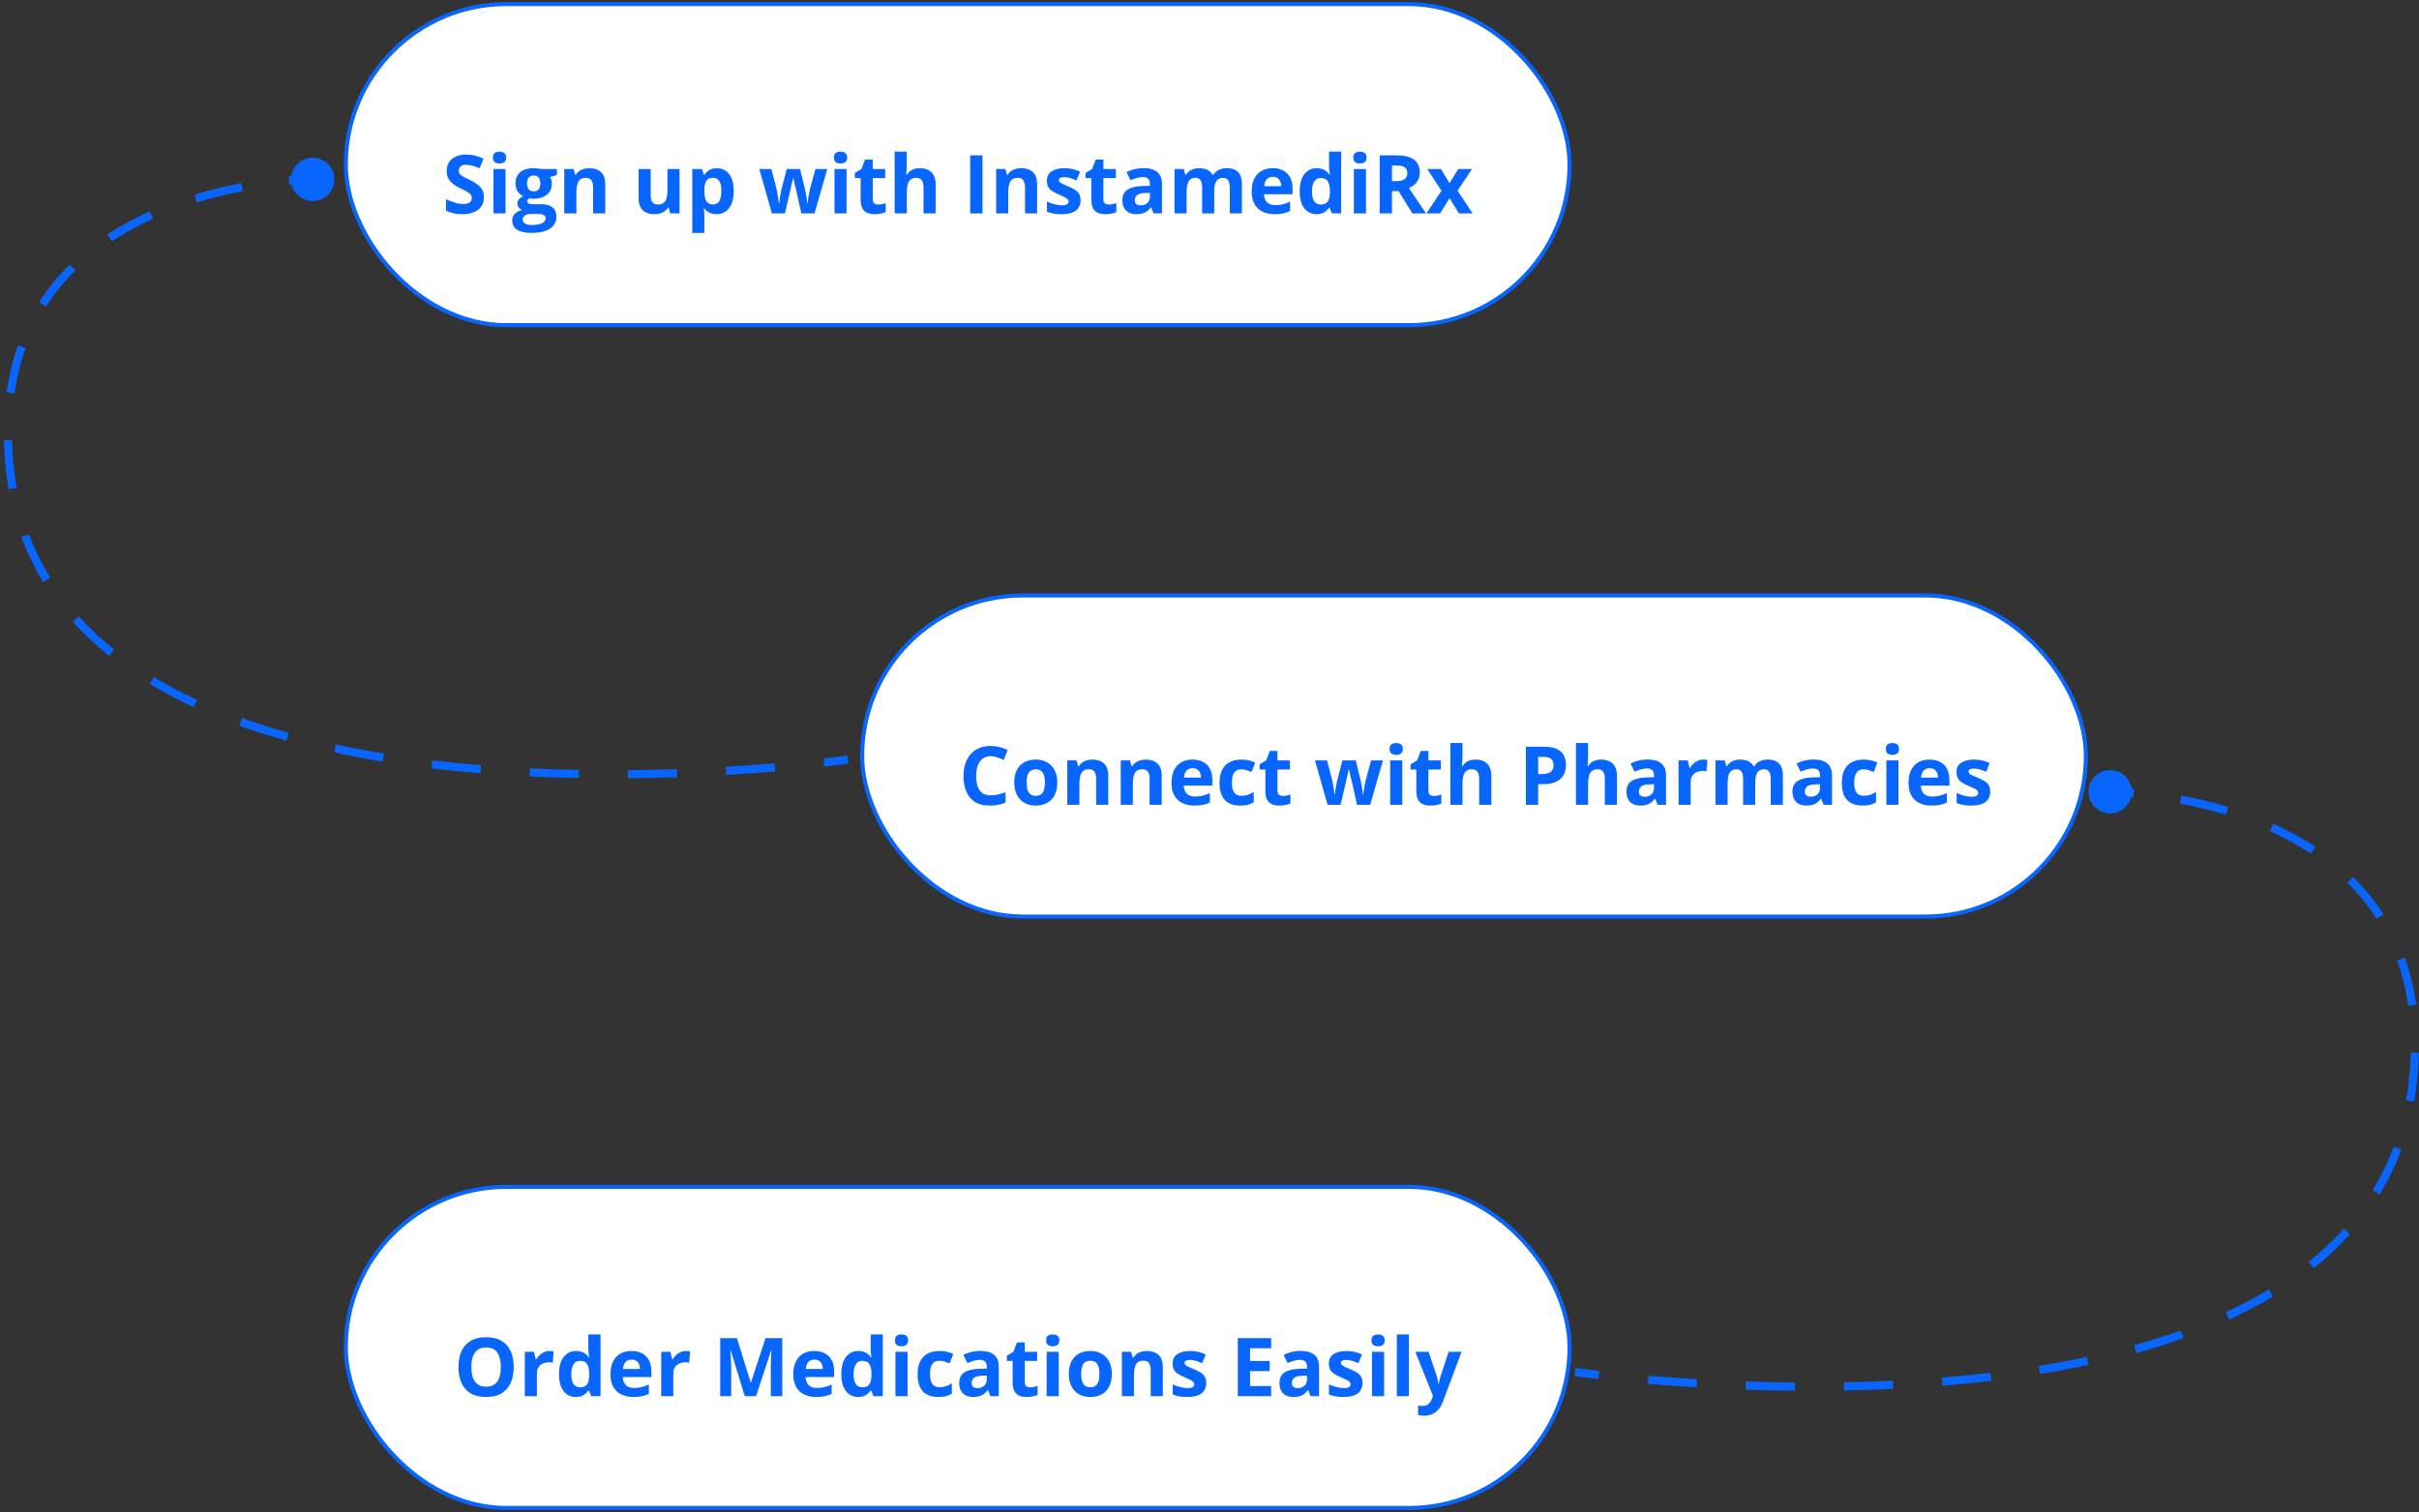 <svg width="595" height="372" viewBox="0 0 595 372" fill="none" xmlns="http://www.w3.org/2000/svg">
<rect x="0" y="0" width="595" height="372" fill="#333333" stroke="none"/>
<rect x="85.059" y="1" width="301" height="79" rx="39.5" fill="white"/>
<rect x="85.059" y="1" width="301" height="79" rx="39.5" stroke="#0866FF"/>
<path d="M119.016 48.535C119.016 49.382 118.811 50.117 118.4 50.742C117.99 51.367 117.391 51.849 116.604 52.188C115.822 52.526 114.872 52.695 113.752 52.695C113.257 52.695 112.772 52.663 112.297 52.598C111.828 52.533 111.376 52.438 110.939 52.315C110.51 52.184 110.1 52.025 109.709 51.836V49.023C110.386 49.323 111.089 49.593 111.818 49.834C112.548 50.075 113.27 50.195 113.986 50.195C114.481 50.195 114.878 50.13 115.178 50C115.484 49.87 115.705 49.691 115.842 49.463C115.979 49.235 116.047 48.975 116.047 48.682C116.047 48.324 115.926 48.018 115.686 47.764C115.445 47.51 115.113 47.272 114.689 47.051C114.273 46.829 113.801 46.592 113.273 46.338C112.941 46.182 112.58 45.993 112.189 45.772C111.799 45.544 111.428 45.267 111.076 44.941C110.725 44.616 110.435 44.222 110.207 43.76C109.986 43.291 109.875 42.731 109.875 42.08C109.875 41.227 110.07 40.498 110.461 39.893C110.852 39.287 111.408 38.825 112.131 38.506C112.86 38.18 113.719 38.018 114.709 38.018C115.451 38.018 116.158 38.105 116.828 38.281C117.505 38.45 118.212 38.698 118.947 39.023L117.971 41.377C117.313 41.11 116.724 40.905 116.203 40.762C115.682 40.612 115.152 40.537 114.611 40.537C114.234 40.537 113.911 40.599 113.645 40.723C113.378 40.84 113.176 41.009 113.039 41.23C112.902 41.445 112.834 41.696 112.834 41.982C112.834 42.321 112.932 42.607 113.127 42.842C113.329 43.07 113.628 43.291 114.025 43.506C114.429 43.721 114.93 43.971 115.529 44.258C116.258 44.603 116.88 44.964 117.395 45.342C117.915 45.713 118.316 46.152 118.596 46.66C118.876 47.161 119.016 47.786 119.016 48.535ZM124.348 41.582V52.5H121.369V41.582H124.348ZM122.863 37.305C123.306 37.305 123.687 37.409 124.006 37.617C124.325 37.819 124.484 38.2 124.484 38.76C124.484 39.313 124.325 39.697 124.006 39.912C123.687 40.12 123.306 40.225 122.863 40.225C122.414 40.225 122.03 40.12 121.711 39.912C121.398 39.697 121.242 39.313 121.242 38.76C121.242 38.2 121.398 37.819 121.711 37.617C122.03 37.409 122.414 37.305 122.863 37.305ZM130.676 57.305C129.152 57.305 127.987 57.038 127.18 56.504C126.379 55.977 125.979 55.234 125.979 54.277C125.979 53.62 126.184 53.07 126.594 52.627C127.004 52.184 127.606 51.868 128.4 51.68C128.094 51.55 127.827 51.338 127.6 51.045C127.372 50.745 127.258 50.43 127.258 50.098C127.258 49.681 127.378 49.336 127.619 49.062C127.86 48.783 128.208 48.509 128.664 48.242C128.091 47.995 127.635 47.598 127.297 47.051C126.965 46.504 126.799 45.859 126.799 45.117C126.799 44.323 126.971 43.649 127.316 43.096C127.668 42.536 128.176 42.109 128.84 41.816C129.51 41.523 130.324 41.377 131.281 41.377C131.483 41.377 131.717 41.39 131.984 41.416C132.251 41.442 132.495 41.471 132.717 41.504C132.945 41.536 133.098 41.562 133.176 41.582H136.984V43.096L135.275 43.535C135.432 43.776 135.549 44.033 135.627 44.307C135.705 44.58 135.744 44.87 135.744 45.176C135.744 46.348 135.334 47.262 134.514 47.92C133.7 48.571 132.567 48.897 131.115 48.897C130.77 48.877 130.445 48.851 130.139 48.818C129.989 48.935 129.875 49.059 129.797 49.19C129.719 49.32 129.68 49.456 129.68 49.6C129.68 49.743 129.738 49.863 129.855 49.961C129.979 50.052 130.161 50.124 130.402 50.176C130.65 50.221 130.956 50.244 131.32 50.244H133.176C134.374 50.244 135.285 50.501 135.91 51.016C136.542 51.53 136.857 52.285 136.857 53.281C136.857 54.557 136.324 55.547 135.256 56.25C134.195 56.953 132.668 57.305 130.676 57.305ZM130.803 55.361C131.512 55.361 132.121 55.293 132.629 55.156C133.143 55.026 133.537 54.837 133.811 54.59C134.084 54.349 134.221 54.059 134.221 53.721C134.221 53.447 134.139 53.229 133.977 53.066C133.82 52.91 133.579 52.8 133.254 52.734C132.935 52.669 132.525 52.637 132.023 52.637H130.48C130.116 52.637 129.787 52.695 129.494 52.812C129.208 52.93 128.98 53.092 128.811 53.301C128.641 53.516 128.557 53.763 128.557 54.043C128.557 54.453 128.752 54.775 129.143 55.01C129.54 55.244 130.093 55.361 130.803 55.361ZM131.281 47.08C131.841 47.08 132.251 46.908 132.512 46.562C132.772 46.217 132.902 45.749 132.902 45.156C132.902 44.499 132.766 44.007 132.492 43.682C132.225 43.35 131.822 43.184 131.281 43.184C130.734 43.184 130.324 43.35 130.051 43.682C129.777 44.007 129.641 44.499 129.641 45.156C129.641 45.749 129.774 46.217 130.041 46.562C130.314 46.908 130.728 47.08 131.281 47.08ZM144.992 41.377C146.158 41.377 147.095 41.696 147.805 42.334C148.514 42.965 148.869 43.981 148.869 45.381V52.5H145.891V46.123C145.891 45.342 145.747 44.753 145.461 44.355C145.181 43.958 144.738 43.76 144.133 43.76C143.221 43.76 142.6 44.069 142.268 44.688C141.936 45.306 141.77 46.198 141.77 47.363V52.5H138.791V41.582H141.066L141.467 42.978H141.633C141.867 42.601 142.157 42.295 142.502 42.06C142.854 41.826 143.241 41.654 143.664 41.543C144.094 41.432 144.536 41.377 144.992 41.377ZM167.15 41.582V52.5H164.865L164.465 51.103H164.309C164.074 51.475 163.781 51.777 163.43 52.012C163.078 52.246 162.691 52.419 162.268 52.529C161.844 52.64 161.405 52.695 160.949 52.695C160.168 52.695 159.488 52.559 158.908 52.285C158.329 52.005 157.876 51.572 157.551 50.986C157.232 50.4 157.072 49.639 157.072 48.701V41.582H160.051V47.959C160.051 48.74 160.191 49.329 160.471 49.727C160.751 50.124 161.197 50.322 161.809 50.322C162.414 50.322 162.889 50.185 163.234 49.912C163.579 49.632 163.82 49.225 163.957 48.691C164.1 48.151 164.172 47.493 164.172 46.719V41.582H167.15ZM176.35 41.377C177.58 41.377 178.573 41.855 179.328 42.812C180.09 43.77 180.471 45.172 180.471 47.022C180.471 48.258 180.292 49.3 179.934 50.147C179.576 50.986 179.081 51.621 178.449 52.051C177.818 52.48 177.092 52.695 176.271 52.695C175.744 52.695 175.292 52.63 174.914 52.5C174.536 52.363 174.214 52.191 173.947 51.982C173.68 51.768 173.449 51.54 173.254 51.299H173.098C173.15 51.559 173.189 51.826 173.215 52.1C173.241 52.373 173.254 52.64 173.254 52.9V57.305H170.275V41.582H172.697L173.117 42.998H173.254C173.449 42.705 173.687 42.435 173.967 42.188C174.247 41.94 174.582 41.745 174.973 41.602C175.37 41.452 175.829 41.377 176.35 41.377ZM175.393 43.76C174.872 43.76 174.458 43.867 174.152 44.082C173.846 44.297 173.622 44.619 173.479 45.049C173.342 45.478 173.267 46.022 173.254 46.68V47.002C173.254 47.705 173.319 48.301 173.449 48.789C173.586 49.277 173.811 49.648 174.123 49.902C174.442 50.156 174.878 50.283 175.432 50.283C175.887 50.283 176.262 50.156 176.555 49.902C176.848 49.648 177.066 49.277 177.209 48.789C177.359 48.294 177.434 47.692 177.434 46.982C177.434 45.915 177.268 45.111 176.936 44.57C176.604 44.03 176.089 43.76 175.393 43.76ZM197.102 52.5L196.262 48.682C196.216 48.454 196.141 48.118 196.037 47.676C195.933 47.227 195.819 46.748 195.695 46.24C195.578 45.726 195.467 45.251 195.363 44.815C195.266 44.378 195.194 44.059 195.148 43.857H195.061C195.015 44.059 194.943 44.378 194.846 44.815C194.748 45.251 194.637 45.726 194.514 46.24C194.396 46.755 194.286 47.24 194.182 47.695C194.077 48.145 193.999 48.486 193.947 48.721L193.068 52.5H189.865L186.76 41.582H189.729L190.988 46.416C191.073 46.755 191.154 47.158 191.232 47.627C191.311 48.089 191.379 48.538 191.438 48.975C191.503 49.404 191.551 49.746 191.584 50H191.662C191.675 49.811 191.701 49.56 191.74 49.248C191.786 48.935 191.835 48.613 191.887 48.281C191.945 47.943 191.997 47.64 192.043 47.373C192.095 47.1 192.134 46.914 192.16 46.816L193.508 41.582H196.789L198.068 46.816C198.114 47.005 198.173 47.305 198.244 47.715C198.322 48.125 198.391 48.548 198.449 48.984C198.508 49.414 198.54 49.753 198.547 50H198.625C198.651 49.779 198.697 49.45 198.762 49.014C198.827 48.578 198.902 48.122 198.986 47.647C199.077 47.165 199.169 46.755 199.26 46.416L200.568 41.582H203.488L200.344 52.5H197.102ZM208.234 41.582V52.5H205.256V41.582H208.234ZM206.75 37.305C207.193 37.305 207.574 37.409 207.893 37.617C208.212 37.819 208.371 38.2 208.371 38.76C208.371 39.313 208.212 39.697 207.893 39.912C207.574 40.12 207.193 40.225 206.75 40.225C206.301 40.225 205.917 40.12 205.598 39.912C205.285 39.697 205.129 39.313 205.129 38.76C205.129 38.2 205.285 37.819 205.598 37.617C205.917 37.409 206.301 37.305 206.75 37.305ZM215.969 50.322C216.294 50.322 216.61 50.29 216.916 50.225C217.229 50.16 217.538 50.078 217.844 49.98V52.197C217.525 52.34 217.128 52.458 216.652 52.549C216.184 52.647 215.669 52.695 215.109 52.695C214.458 52.695 213.872 52.591 213.352 52.383C212.837 52.168 212.43 51.8 212.131 51.279C211.838 50.752 211.691 50.02 211.691 49.082V43.818H210.266V42.559L211.906 41.562L212.766 39.258H214.67V41.582H217.727V43.818H214.67V49.082C214.67 49.499 214.787 49.811 215.021 50.02C215.262 50.221 215.578 50.322 215.969 50.322ZM223.039 37.305V40.4C223.039 40.941 223.02 41.455 222.98 41.943C222.948 42.432 222.922 42.777 222.902 42.978H223.059C223.293 42.601 223.57 42.295 223.889 42.06C224.214 41.826 224.572 41.654 224.963 41.543C225.354 41.432 225.773 41.377 226.223 41.377C227.01 41.377 227.697 41.517 228.283 41.797C228.869 42.07 229.325 42.503 229.65 43.096C229.976 43.682 230.139 44.443 230.139 45.381V52.5H227.16V46.123C227.16 45.342 227.017 44.753 226.73 44.355C226.444 43.958 226.001 43.76 225.402 43.76C224.803 43.76 224.331 43.9 223.986 44.18C223.641 44.453 223.397 44.86 223.254 45.4C223.111 45.934 223.039 46.589 223.039 47.363V52.5H220.061V37.305H223.039ZM238.635 52.5V38.223H241.662V52.5H238.635ZM251.223 41.377C252.388 41.377 253.326 41.696 254.035 42.334C254.745 42.965 255.1 43.981 255.1 45.381V52.5H252.121V46.123C252.121 45.342 251.978 44.753 251.691 44.355C251.411 43.958 250.969 43.76 250.363 43.76C249.452 43.76 248.83 44.069 248.498 44.688C248.166 45.306 248 46.198 248 47.363V52.5H245.021V41.582H247.297L247.697 42.978H247.863C248.098 42.601 248.387 42.295 248.732 42.06C249.084 41.826 249.471 41.654 249.895 41.543C250.324 41.432 250.767 41.377 251.223 41.377ZM265.783 49.258C265.783 50 265.607 50.628 265.256 51.143C264.911 51.65 264.393 52.038 263.703 52.305C263.013 52.565 262.154 52.695 261.125 52.695C260.363 52.695 259.709 52.647 259.162 52.549C258.622 52.451 258.075 52.288 257.521 52.06V49.6C258.114 49.867 258.749 50.088 259.426 50.264C260.109 50.433 260.708 50.518 261.223 50.518C261.802 50.518 262.215 50.433 262.463 50.264C262.717 50.088 262.844 49.86 262.844 49.58C262.844 49.398 262.792 49.235 262.688 49.092C262.59 48.942 262.375 48.776 262.043 48.594C261.711 48.405 261.19 48.161 260.48 47.861C259.797 47.575 259.234 47.285 258.791 46.992C258.355 46.699 258.029 46.354 257.814 45.957C257.606 45.553 257.502 45.042 257.502 44.424C257.502 43.415 257.893 42.656 258.674 42.148C259.462 41.634 260.513 41.377 261.828 41.377C262.505 41.377 263.15 41.445 263.762 41.582C264.38 41.719 265.015 41.937 265.666 42.236L264.768 44.385C264.227 44.15 263.716 43.958 263.234 43.809C262.759 43.659 262.274 43.584 261.779 43.584C261.343 43.584 261.014 43.643 260.793 43.76C260.572 43.877 260.461 44.056 260.461 44.297C260.461 44.473 260.516 44.629 260.627 44.766C260.744 44.902 260.965 45.055 261.291 45.225C261.623 45.387 262.108 45.599 262.746 45.859C263.365 46.113 263.902 46.38 264.357 46.66C264.813 46.934 265.165 47.275 265.412 47.685C265.66 48.089 265.783 48.613 265.783 49.258ZM272.707 50.322C273.033 50.322 273.348 50.29 273.654 50.225C273.967 50.16 274.276 50.078 274.582 49.98V52.197C274.263 52.34 273.866 52.458 273.391 52.549C272.922 52.647 272.408 52.695 271.848 52.695C271.197 52.695 270.611 52.591 270.09 52.383C269.576 52.168 269.169 51.8 268.869 51.279C268.576 50.752 268.43 50.02 268.43 49.082V43.818H267.004V42.559L268.645 41.562L269.504 39.258H271.408V41.582H274.465V43.818H271.408V49.082C271.408 49.499 271.525 49.811 271.76 50.02C272.001 50.221 272.316 50.322 272.707 50.322ZM281.271 41.357C282.736 41.357 283.859 41.676 284.641 42.315C285.422 42.953 285.812 43.922 285.812 45.225V52.5H283.732L283.156 51.016H283.078C282.766 51.406 282.447 51.725 282.121 51.973C281.796 52.22 281.421 52.402 280.998 52.52C280.575 52.637 280.061 52.695 279.455 52.695C278.811 52.695 278.231 52.572 277.717 52.324C277.209 52.077 276.809 51.699 276.516 51.191C276.223 50.677 276.076 50.026 276.076 49.238C276.076 48.079 276.483 47.227 277.297 46.68C278.111 46.126 279.331 45.82 280.959 45.762L282.854 45.703V45.225C282.854 44.652 282.704 44.232 282.404 43.965C282.105 43.698 281.688 43.565 281.154 43.565C280.627 43.565 280.109 43.639 279.602 43.789C279.094 43.939 278.586 44.128 278.078 44.355L277.092 42.344C277.671 42.038 278.319 41.797 279.035 41.621C279.758 41.445 280.503 41.357 281.271 41.357ZM282.854 47.441L281.701 47.48C280.738 47.507 280.067 47.679 279.689 47.998C279.318 48.317 279.133 48.737 279.133 49.258C279.133 49.714 279.266 50.039 279.533 50.234C279.8 50.423 280.148 50.518 280.578 50.518C281.216 50.518 281.753 50.329 282.189 49.951C282.632 49.574 282.854 49.036 282.854 48.34V47.441ZM301.711 41.377C302.948 41.377 303.882 41.696 304.514 42.334C305.152 42.965 305.471 43.981 305.471 45.381V52.5H302.482V46.123C302.482 45.342 302.349 44.753 302.082 44.355C301.815 43.958 301.402 43.76 300.842 43.76C300.054 43.76 299.494 44.043 299.162 44.609C298.83 45.169 298.664 45.973 298.664 47.022V52.5H295.686V46.123C295.686 45.602 295.627 45.166 295.51 44.815C295.393 44.463 295.214 44.199 294.973 44.023C294.732 43.848 294.423 43.76 294.045 43.76C293.492 43.76 293.055 43.9 292.736 44.18C292.424 44.453 292.199 44.86 292.062 45.4C291.932 45.934 291.867 46.589 291.867 47.363V52.5H288.889V41.582H291.164L291.564 42.978H291.73C291.952 42.601 292.229 42.295 292.561 42.06C292.899 41.826 293.27 41.654 293.674 41.543C294.077 41.432 294.488 41.377 294.904 41.377C295.705 41.377 296.382 41.507 296.936 41.768C297.495 42.028 297.925 42.432 298.225 42.978H298.488C298.814 42.419 299.273 42.012 299.865 41.758C300.464 41.504 301.079 41.377 301.711 41.377ZM313.039 41.377C314.048 41.377 314.917 41.572 315.646 41.963C316.376 42.347 316.939 42.907 317.336 43.643C317.733 44.378 317.932 45.277 317.932 46.338V47.783H310.891C310.923 48.623 311.174 49.284 311.643 49.766C312.118 50.241 312.775 50.478 313.615 50.478C314.312 50.478 314.95 50.407 315.529 50.264C316.109 50.12 316.704 49.906 317.316 49.619V51.924C316.776 52.191 316.21 52.386 315.617 52.51C315.031 52.633 314.318 52.695 313.479 52.695C312.385 52.695 311.415 52.493 310.568 52.09C309.729 51.686 309.068 51.071 308.586 50.244C308.111 49.417 307.873 48.376 307.873 47.119C307.873 45.843 308.088 44.782 308.518 43.935C308.954 43.083 309.559 42.445 310.334 42.022C311.109 41.592 312.01 41.377 313.039 41.377ZM313.059 43.496C312.479 43.496 311.997 43.682 311.613 44.053C311.236 44.424 311.018 45.007 310.959 45.801H315.139C315.132 45.358 315.051 44.964 314.895 44.619C314.745 44.274 314.517 44.001 314.211 43.799C313.911 43.597 313.527 43.496 313.059 43.496ZM323.811 52.695C322.593 52.695 321.6 52.22 320.832 51.27C320.07 50.312 319.689 48.91 319.689 47.06C319.689 45.192 320.077 43.779 320.852 42.822C321.626 41.859 322.639 41.377 323.889 41.377C324.41 41.377 324.868 41.449 325.266 41.592C325.663 41.735 326.005 41.927 326.291 42.168C326.584 42.409 326.831 42.679 327.033 42.978H327.131C327.092 42.77 327.043 42.464 326.984 42.06C326.932 41.65 326.906 41.23 326.906 40.801V37.305H329.895V52.5H327.609L327.033 51.084H326.906C326.717 51.383 326.48 51.657 326.193 51.904C325.913 52.145 325.578 52.337 325.188 52.48C324.797 52.624 324.338 52.695 323.811 52.695ZM324.855 50.322C325.669 50.322 326.242 50.081 326.574 49.6C326.913 49.111 327.092 48.379 327.111 47.402V47.08C327.111 46.019 326.949 45.208 326.623 44.648C326.298 44.082 325.692 43.799 324.807 43.799C324.149 43.799 323.635 44.082 323.264 44.648C322.893 45.215 322.707 46.032 322.707 47.1C322.707 48.167 322.893 48.971 323.264 49.512C323.641 50.052 324.172 50.322 324.855 50.322ZM335.988 41.582V52.5H333.01V41.582H335.988ZM334.504 37.305C334.947 37.305 335.327 37.409 335.646 37.617C335.965 37.819 336.125 38.2 336.125 38.76C336.125 39.313 335.965 39.697 335.646 39.912C335.327 40.12 334.947 40.225 334.504 40.225C334.055 40.225 333.671 40.12 333.352 39.912C333.039 39.697 332.883 39.313 332.883 38.76C332.883 38.2 333.039 37.819 333.352 37.617C333.671 37.409 334.055 37.305 334.504 37.305ZM343.518 38.223C344.813 38.223 345.881 38.379 346.721 38.691C347.567 39.004 348.195 39.476 348.605 40.107C349.016 40.739 349.221 41.536 349.221 42.5C349.221 43.151 349.097 43.721 348.85 44.209C348.602 44.697 348.277 45.111 347.873 45.449C347.469 45.788 347.033 46.065 346.564 46.279L350.764 52.5H347.404L343.996 47.022H342.385V52.5H339.357V38.223H343.518ZM343.303 40.703H342.385V44.56H343.361C344.364 44.56 345.08 44.395 345.51 44.062C345.946 43.724 346.164 43.229 346.164 42.578C346.164 41.901 345.93 41.419 345.461 41.133C344.999 40.846 344.279 40.703 343.303 40.703ZM354.562 46.924L351.047 41.582H354.426L356.545 45.059L358.684 41.582H362.062L358.508 46.924L362.229 52.5H358.84L356.545 48.76L354.24 52.5H350.861L354.562 46.924Z" fill="#0866FF"/>
<rect x="85.059" y="292" width="301" height="79" rx="39.5" fill="white"/>
<rect x="85.059" y="292" width="301" height="79" rx="39.5" stroke="#0866FF"/>
<path d="M126.359 336.342C126.359 337.442 126.223 338.445 125.949 339.35C125.676 340.248 125.259 341.023 124.699 341.674C124.146 342.325 123.443 342.826 122.59 343.178C121.737 343.523 120.728 343.695 119.562 343.695C118.397 343.695 117.388 343.523 116.535 343.178C115.682 342.826 114.976 342.325 114.416 341.674C113.863 341.023 113.449 340.245 113.176 339.34C112.902 338.435 112.766 337.429 112.766 336.322C112.766 334.844 113.007 333.559 113.488 332.465C113.977 331.365 114.725 330.512 115.734 329.906C116.743 329.301 118.026 328.998 119.582 328.998C121.132 328.998 122.404 329.301 123.4 329.906C124.403 330.512 125.145 331.365 125.627 332.465C126.115 333.565 126.359 334.857 126.359 336.342ZM115.939 336.342C115.939 337.338 116.063 338.197 116.311 338.92C116.564 339.636 116.958 340.189 117.492 340.58C118.026 340.964 118.716 341.156 119.562 341.156C120.422 341.156 121.118 340.964 121.652 340.58C122.186 340.189 122.574 339.636 122.814 338.92C123.062 338.197 123.186 337.338 123.186 336.342C123.186 334.844 122.906 333.666 122.346 332.807C121.786 331.947 120.865 331.518 119.582 331.518C118.729 331.518 118.033 331.713 117.492 332.104C116.958 332.488 116.564 333.041 116.311 333.764C116.063 334.48 115.939 335.339 115.939 336.342ZM135.178 332.377C135.327 332.377 135.5 332.387 135.695 332.406C135.897 332.419 136.06 332.439 136.184 332.465L135.959 335.258C135.861 335.225 135.721 335.202 135.539 335.189C135.363 335.17 135.21 335.16 135.08 335.16C134.696 335.16 134.322 335.209 133.957 335.307C133.599 335.404 133.277 335.564 132.99 335.785C132.704 336 132.476 336.286 132.307 336.645C132.144 336.996 132.062 337.429 132.062 337.943V343.5H129.084V332.582H131.34L131.779 334.418H131.926C132.141 334.047 132.408 333.708 132.727 333.402C133.052 333.09 133.42 332.842 133.83 332.66C134.247 332.471 134.696 332.377 135.178 332.377ZM141.623 343.695C140.406 343.695 139.413 343.22 138.645 342.27C137.883 341.312 137.502 339.91 137.502 338.061C137.502 336.192 137.889 334.779 138.664 333.822C139.439 332.859 140.451 332.377 141.701 332.377C142.222 332.377 142.681 332.449 143.078 332.592C143.475 332.735 143.817 332.927 144.104 333.168C144.396 333.409 144.644 333.679 144.846 333.979H144.943C144.904 333.77 144.855 333.464 144.797 333.061C144.745 332.65 144.719 332.23 144.719 331.801V328.305H147.707V343.5H145.422L144.846 342.084H144.719C144.53 342.383 144.292 342.657 144.006 342.904C143.726 343.145 143.391 343.337 143 343.48C142.609 343.624 142.15 343.695 141.623 343.695ZM142.668 341.322C143.482 341.322 144.055 341.081 144.387 340.6C144.725 340.111 144.904 339.379 144.924 338.402V338.08C144.924 337.019 144.761 336.208 144.436 335.648C144.11 335.082 143.505 334.799 142.619 334.799C141.962 334.799 141.447 335.082 141.076 335.648C140.705 336.215 140.52 337.032 140.52 338.1C140.52 339.167 140.705 339.971 141.076 340.512C141.454 341.052 141.984 341.322 142.668 341.322ZM155.324 332.377C156.333 332.377 157.202 332.572 157.932 332.963C158.661 333.347 159.224 333.907 159.621 334.643C160.018 335.378 160.217 336.277 160.217 337.338V338.783H153.176C153.208 339.623 153.459 340.284 153.928 340.766C154.403 341.241 155.061 341.479 155.9 341.479C156.597 341.479 157.235 341.407 157.814 341.264C158.394 341.12 158.99 340.906 159.602 340.619V342.924C159.061 343.191 158.495 343.386 157.902 343.51C157.316 343.633 156.604 343.695 155.764 343.695C154.67 343.695 153.7 343.493 152.854 343.09C152.014 342.686 151.353 342.071 150.871 341.244C150.396 340.417 150.158 339.376 150.158 338.119C150.158 336.843 150.373 335.782 150.803 334.936C151.239 334.083 151.844 333.445 152.619 333.021C153.394 332.592 154.296 332.377 155.324 332.377ZM155.344 334.496C154.764 334.496 154.283 334.682 153.898 335.053C153.521 335.424 153.303 336.007 153.244 336.801H157.424C157.417 336.358 157.336 335.964 157.18 335.619C157.03 335.274 156.802 335.001 156.496 334.799C156.197 334.597 155.812 334.496 155.344 334.496ZM168.732 332.377C168.882 332.377 169.055 332.387 169.25 332.406C169.452 332.419 169.615 332.439 169.738 332.465L169.514 335.258C169.416 335.225 169.276 335.202 169.094 335.189C168.918 335.17 168.765 335.16 168.635 335.16C168.251 335.16 167.876 335.209 167.512 335.307C167.154 335.404 166.831 335.564 166.545 335.785C166.258 336 166.031 336.286 165.861 336.645C165.699 336.996 165.617 337.429 165.617 337.943V343.5H162.639V332.582H164.895L165.334 334.418H165.48C165.695 334.047 165.962 333.708 166.281 333.402C166.607 333.09 166.975 332.842 167.385 332.66C167.801 332.471 168.251 332.377 168.732 332.377ZM183.195 343.5L179.758 332.299H179.67C179.683 332.566 179.702 332.969 179.729 333.51C179.761 334.044 179.79 334.613 179.816 335.219C179.842 335.824 179.855 336.371 179.855 336.859V343.5H177.15V329.223H181.271L184.65 340.141H184.709L188.293 329.223H192.414V343.5H189.592V336.742C189.592 336.293 189.598 335.775 189.611 335.189C189.631 334.604 189.654 334.047 189.68 333.52C189.706 332.986 189.725 332.585 189.738 332.318H189.65L185.969 343.5H183.195ZM200.285 332.377C201.294 332.377 202.163 332.572 202.893 332.963C203.622 333.347 204.185 333.907 204.582 334.643C204.979 335.378 205.178 336.277 205.178 337.338V338.783H198.137C198.169 339.623 198.42 340.284 198.889 340.766C199.364 341.241 200.021 341.479 200.861 341.479C201.558 341.479 202.196 341.407 202.775 341.264C203.355 341.12 203.951 340.906 204.562 340.619V342.924C204.022 343.191 203.456 343.386 202.863 343.51C202.277 343.633 201.564 343.695 200.725 343.695C199.631 343.695 198.661 343.493 197.814 343.09C196.975 342.686 196.314 342.071 195.832 341.244C195.357 340.417 195.119 339.376 195.119 338.119C195.119 336.843 195.334 335.782 195.764 334.936C196.2 334.083 196.805 333.445 197.58 333.021C198.355 332.592 199.257 332.377 200.285 332.377ZM200.305 334.496C199.725 334.496 199.243 334.682 198.859 335.053C198.482 335.424 198.264 336.007 198.205 336.801H202.385C202.378 336.358 202.297 335.964 202.141 335.619C201.991 335.274 201.763 335.001 201.457 334.799C201.158 334.597 200.773 334.496 200.305 334.496ZM211.057 343.695C209.839 343.695 208.846 343.22 208.078 342.27C207.316 341.312 206.936 339.91 206.936 338.061C206.936 336.192 207.323 334.779 208.098 333.822C208.872 332.859 209.885 332.377 211.135 332.377C211.656 332.377 212.115 332.449 212.512 332.592C212.909 332.735 213.251 332.927 213.537 333.168C213.83 333.409 214.077 333.679 214.279 333.979H214.377C214.338 333.77 214.289 333.464 214.23 333.061C214.178 332.65 214.152 332.23 214.152 331.801V328.305H217.141V343.5H214.855L214.279 342.084H214.152C213.964 342.383 213.726 342.657 213.439 342.904C213.16 343.145 212.824 343.337 212.434 343.48C212.043 343.624 211.584 343.695 211.057 343.695ZM212.102 341.322C212.915 341.322 213.488 341.081 213.82 340.6C214.159 340.111 214.338 339.379 214.357 338.402V338.08C214.357 337.019 214.195 336.208 213.869 335.648C213.544 335.082 212.938 334.799 212.053 334.799C211.395 334.799 210.881 335.082 210.51 335.648C210.139 336.215 209.953 337.032 209.953 338.1C209.953 339.167 210.139 339.971 210.51 340.512C210.887 341.052 211.418 341.322 212.102 341.322ZM223.234 332.582V343.5H220.256V332.582H223.234ZM221.75 328.305C222.193 328.305 222.574 328.409 222.893 328.617C223.212 328.819 223.371 329.2 223.371 329.76C223.371 330.313 223.212 330.697 222.893 330.912C222.574 331.12 222.193 331.225 221.75 331.225C221.301 331.225 220.917 331.12 220.598 330.912C220.285 330.697 220.129 330.313 220.129 329.76C220.129 329.2 220.285 328.819 220.598 328.617C220.917 328.409 221.301 328.305 221.75 328.305ZM230.803 343.695C229.722 343.695 228.801 343.5 228.039 343.109C227.277 342.712 226.698 342.1 226.301 341.273C225.904 340.447 225.705 339.389 225.705 338.1C225.705 336.765 225.93 335.678 226.379 334.838C226.835 333.992 227.463 333.37 228.264 332.973C229.071 332.576 230.005 332.377 231.066 332.377C231.822 332.377 232.473 332.452 233.02 332.602C233.573 332.745 234.055 332.917 234.465 333.119L233.586 335.424C233.117 335.235 232.681 335.082 232.277 334.965C231.874 334.841 231.47 334.779 231.066 334.779C230.546 334.779 230.113 334.903 229.768 335.15C229.423 335.391 229.165 335.756 228.996 336.244C228.827 336.732 228.742 337.344 228.742 338.08C228.742 338.803 228.833 339.402 229.016 339.877C229.198 340.352 229.462 340.707 229.807 340.941C230.152 341.169 230.572 341.283 231.066 341.283C231.685 341.283 232.235 341.202 232.717 341.039C233.199 340.87 233.667 340.635 234.123 340.336V342.885C233.667 343.171 233.189 343.376 232.688 343.5C232.193 343.63 231.564 343.695 230.803 343.695ZM241.135 332.357C242.6 332.357 243.723 332.676 244.504 333.314C245.285 333.952 245.676 334.923 245.676 336.225V343.5H243.596L243.02 342.016H242.941C242.629 342.406 242.31 342.725 241.984 342.973C241.659 343.22 241.285 343.402 240.861 343.52C240.438 343.637 239.924 343.695 239.318 343.695C238.674 343.695 238.094 343.572 237.58 343.324C237.072 343.077 236.672 342.699 236.379 342.191C236.086 341.677 235.939 341.026 235.939 340.238C235.939 339.079 236.346 338.227 237.16 337.68C237.974 337.126 239.195 336.82 240.822 336.762L242.717 336.703V336.225C242.717 335.652 242.567 335.232 242.268 334.965C241.968 334.698 241.551 334.564 241.018 334.564C240.49 334.564 239.973 334.639 239.465 334.789C238.957 334.939 238.449 335.128 237.941 335.355L236.955 333.344C237.535 333.038 238.182 332.797 238.898 332.621C239.621 332.445 240.367 332.357 241.135 332.357ZM242.717 338.441L241.564 338.48C240.601 338.507 239.93 338.679 239.553 338.998C239.182 339.317 238.996 339.737 238.996 340.258C238.996 340.714 239.13 341.039 239.396 341.234C239.663 341.423 240.012 341.518 240.441 341.518C241.079 341.518 241.617 341.329 242.053 340.951C242.495 340.574 242.717 340.036 242.717 339.34V338.441ZM253.352 341.322C253.677 341.322 253.993 341.29 254.299 341.225C254.611 341.16 254.921 341.078 255.227 340.98V343.197C254.908 343.34 254.51 343.458 254.035 343.549C253.566 343.646 253.052 343.695 252.492 343.695C251.841 343.695 251.255 343.591 250.734 343.383C250.22 343.168 249.813 342.8 249.514 342.279C249.221 341.752 249.074 341.02 249.074 340.082V334.818H247.648V333.559L249.289 332.562L250.148 330.258H252.053V332.582H255.109V334.818H252.053V340.082C252.053 340.499 252.17 340.811 252.404 341.02C252.645 341.221 252.961 341.322 253.352 341.322ZM260.422 332.582V343.5H257.443V332.582H260.422ZM258.938 328.305C259.38 328.305 259.761 328.409 260.08 328.617C260.399 328.819 260.559 329.2 260.559 329.76C260.559 330.313 260.399 330.697 260.08 330.912C259.761 331.12 259.38 331.225 258.938 331.225C258.488 331.225 258.104 331.12 257.785 330.912C257.473 330.697 257.316 330.313 257.316 329.76C257.316 329.2 257.473 328.819 257.785 328.617C258.104 328.409 258.488 328.305 258.938 328.305ZM273.479 338.021C273.479 338.933 273.355 339.74 273.107 340.443C272.867 341.146 272.512 341.742 272.043 342.23C271.581 342.712 271.021 343.077 270.363 343.324C269.712 343.572 268.977 343.695 268.156 343.695C267.388 343.695 266.682 343.572 266.037 343.324C265.399 343.077 264.842 342.712 264.367 342.23C263.898 341.742 263.534 341.146 263.273 340.443C263.02 339.74 262.893 338.933 262.893 338.021C262.893 336.811 263.107 335.785 263.537 334.945C263.967 334.105 264.579 333.467 265.373 333.031C266.167 332.595 267.115 332.377 268.215 332.377C269.237 332.377 270.142 332.595 270.93 333.031C271.724 333.467 272.346 334.105 272.795 334.945C273.251 335.785 273.479 336.811 273.479 338.021ZM265.93 338.021C265.93 338.738 266.008 339.34 266.164 339.828C266.32 340.316 266.564 340.684 266.896 340.932C267.229 341.179 267.661 341.303 268.195 341.303C268.723 341.303 269.149 341.179 269.475 340.932C269.807 340.684 270.048 340.316 270.197 339.828C270.354 339.34 270.432 338.738 270.432 338.021C270.432 337.299 270.354 336.7 270.197 336.225C270.048 335.743 269.807 335.382 269.475 335.141C269.143 334.9 268.71 334.779 268.176 334.779C267.388 334.779 266.815 335.049 266.457 335.59C266.105 336.13 265.93 336.941 265.93 338.021ZM282.141 332.377C283.306 332.377 284.243 332.696 284.953 333.334C285.663 333.965 286.018 334.981 286.018 336.381V343.5H283.039V337.123C283.039 336.342 282.896 335.753 282.609 335.355C282.329 334.958 281.887 334.76 281.281 334.76C280.37 334.76 279.748 335.069 279.416 335.688C279.084 336.306 278.918 337.198 278.918 338.363V343.5H275.939V332.582H278.215L278.615 333.979H278.781C279.016 333.601 279.305 333.295 279.65 333.061C280.002 332.826 280.389 332.654 280.812 332.543C281.242 332.432 281.685 332.377 282.141 332.377ZM296.701 340.258C296.701 341 296.525 341.628 296.174 342.143C295.829 342.65 295.311 343.038 294.621 343.305C293.931 343.565 293.072 343.695 292.043 343.695C291.281 343.695 290.627 343.646 290.08 343.549C289.54 343.451 288.993 343.288 288.439 343.061V340.6C289.032 340.867 289.667 341.088 290.344 341.264C291.027 341.433 291.626 341.518 292.141 341.518C292.72 341.518 293.133 341.433 293.381 341.264C293.635 341.088 293.762 340.86 293.762 340.58C293.762 340.398 293.71 340.235 293.605 340.092C293.508 339.942 293.293 339.776 292.961 339.594C292.629 339.405 292.108 339.161 291.398 338.861C290.715 338.575 290.152 338.285 289.709 337.992C289.273 337.699 288.947 337.354 288.732 336.957C288.524 336.553 288.42 336.042 288.42 335.424C288.42 334.415 288.811 333.656 289.592 333.148C290.38 332.634 291.431 332.377 292.746 332.377C293.423 332.377 294.068 332.445 294.68 332.582C295.298 332.719 295.933 332.937 296.584 333.236L295.686 335.385C295.145 335.15 294.634 334.958 294.152 334.809C293.677 334.659 293.192 334.584 292.697 334.584C292.261 334.584 291.932 334.643 291.711 334.76C291.49 334.877 291.379 335.056 291.379 335.297C291.379 335.473 291.434 335.629 291.545 335.766C291.662 335.902 291.883 336.055 292.209 336.225C292.541 336.387 293.026 336.599 293.664 336.859C294.283 337.113 294.82 337.38 295.275 337.66C295.731 337.934 296.083 338.275 296.33 338.686C296.577 339.089 296.701 339.613 296.701 340.258ZM312.678 343.5H304.455V329.223H312.678V331.703H307.482V334.838H312.316V337.318H307.482V341H312.678V343.5ZM319.904 332.357C321.369 332.357 322.492 332.676 323.273 333.314C324.055 333.952 324.445 334.923 324.445 336.225V343.5H322.365L321.789 342.016H321.711C321.398 342.406 321.079 342.725 320.754 342.973C320.428 343.22 320.054 343.402 319.631 343.52C319.208 343.637 318.693 343.695 318.088 343.695C317.443 343.695 316.864 343.572 316.35 343.324C315.842 343.077 315.441 342.699 315.148 342.191C314.855 341.677 314.709 341.026 314.709 340.238C314.709 339.079 315.116 338.227 315.93 337.68C316.743 337.126 317.964 336.82 319.592 336.762L321.486 336.703V336.225C321.486 335.652 321.337 335.232 321.037 334.965C320.738 334.698 320.321 334.564 319.787 334.564C319.26 334.564 318.742 334.639 318.234 334.789C317.727 334.939 317.219 335.128 316.711 335.355L315.725 333.344C316.304 333.038 316.952 332.797 317.668 332.621C318.391 332.445 319.136 332.357 319.904 332.357ZM321.486 338.441L320.334 338.48C319.37 338.507 318.7 338.679 318.322 338.998C317.951 339.317 317.766 339.737 317.766 340.258C317.766 340.714 317.899 341.039 318.166 341.234C318.433 341.423 318.781 341.518 319.211 341.518C319.849 341.518 320.386 341.329 320.822 340.951C321.265 340.574 321.486 340.036 321.486 339.34V338.441ZM335.139 340.258C335.139 341 334.963 341.628 334.611 342.143C334.266 342.65 333.749 343.038 333.059 343.305C332.368 343.565 331.509 343.695 330.48 343.695C329.719 343.695 329.064 343.646 328.518 343.549C327.977 343.451 327.43 343.288 326.877 343.061V340.6C327.469 340.867 328.104 341.088 328.781 341.264C329.465 341.433 330.064 341.518 330.578 341.518C331.158 341.518 331.571 341.433 331.818 341.264C332.072 341.088 332.199 340.86 332.199 340.58C332.199 340.398 332.147 340.235 332.043 340.092C331.945 339.942 331.73 339.776 331.398 339.594C331.066 339.405 330.546 339.161 329.836 338.861C329.152 338.575 328.589 338.285 328.146 337.992C327.71 337.699 327.385 337.354 327.17 336.957C326.962 336.553 326.857 336.042 326.857 335.424C326.857 334.415 327.248 333.656 328.029 333.148C328.817 332.634 329.868 332.377 331.184 332.377C331.861 332.377 332.505 332.445 333.117 332.582C333.736 332.719 334.37 332.937 335.021 333.236L334.123 335.385C333.583 335.15 333.072 334.958 332.59 334.809C332.115 334.659 331.63 334.584 331.135 334.584C330.699 334.584 330.37 334.643 330.148 334.76C329.927 334.877 329.816 335.056 329.816 335.297C329.816 335.473 329.872 335.629 329.982 335.766C330.1 335.902 330.321 336.055 330.646 336.225C330.979 336.387 331.464 336.599 332.102 336.859C332.72 337.113 333.257 337.38 333.713 337.66C334.169 337.934 334.52 338.275 334.768 338.686C335.015 339.089 335.139 339.613 335.139 340.258ZM340.441 332.582V343.5H337.463V332.582H340.441ZM338.957 328.305C339.4 328.305 339.781 328.409 340.1 328.617C340.419 328.819 340.578 329.2 340.578 329.76C340.578 330.313 340.419 330.697 340.1 330.912C339.781 331.12 339.4 331.225 338.957 331.225C338.508 331.225 338.124 331.12 337.805 330.912C337.492 330.697 337.336 330.313 337.336 329.76C337.336 329.2 337.492 328.819 337.805 328.617C338.124 328.409 338.508 328.305 338.957 328.305ZM346.555 343.5H343.576V328.305H346.555V343.5ZM348.127 332.582H351.389L353.449 338.725C353.514 338.92 353.57 339.118 353.615 339.32C353.661 339.522 353.7 339.73 353.732 339.945C353.765 340.16 353.791 340.385 353.811 340.619H353.869C353.908 340.268 353.96 339.939 354.025 339.633C354.097 339.327 354.185 339.024 354.289 338.725L356.311 332.582H359.504L354.885 344.896C354.605 345.652 354.24 346.28 353.791 346.781C353.342 347.289 352.824 347.67 352.238 347.924C351.659 348.178 351.021 348.305 350.324 348.305C349.986 348.305 349.693 348.285 349.445 348.246C349.198 348.214 348.986 348.178 348.811 348.139V345.775C348.947 345.808 349.12 345.837 349.328 345.863C349.536 345.889 349.755 345.902 349.982 345.902C350.399 345.902 350.757 345.814 351.057 345.639C351.356 345.463 351.607 345.225 351.809 344.926C352.01 344.633 352.17 344.311 352.287 343.959L352.463 343.422L348.127 332.582Z" fill="#0866FF"/>
<rect x="212.059" y="146.5" width="301" height="79" rx="39.5" fill="white"/>
<rect x="212.059" y="146.5" width="301" height="79" rx="39.5" stroke="#0866FF"/>
<path d="M243.684 186.037C243.104 186.037 242.59 186.151 242.141 186.379C241.698 186.6 241.324 186.923 241.018 187.346C240.718 187.769 240.49 188.28 240.334 188.879C240.178 189.478 240.1 190.152 240.1 190.9C240.1 191.91 240.223 192.772 240.471 193.488C240.725 194.198 241.115 194.742 241.643 195.119C242.17 195.49 242.85 195.676 243.684 195.676C244.263 195.676 244.842 195.611 245.422 195.48C246.008 195.35 246.643 195.165 247.326 194.924V197.463C246.695 197.723 246.073 197.909 245.461 198.02C244.849 198.137 244.162 198.195 243.4 198.195C241.929 198.195 240.718 197.893 239.768 197.287C238.824 196.675 238.124 195.822 237.668 194.729C237.212 193.628 236.984 192.346 236.984 190.881C236.984 189.8 237.131 188.811 237.424 187.912C237.717 187.014 238.146 186.236 238.713 185.578C239.279 184.921 239.979 184.413 240.812 184.055C241.646 183.697 242.603 183.518 243.684 183.518C244.393 183.518 245.103 183.609 245.812 183.791C246.529 183.967 247.212 184.211 247.863 184.523L246.887 186.984C246.353 186.73 245.816 186.509 245.275 186.32C244.735 186.132 244.204 186.037 243.684 186.037ZM260.061 192.521C260.061 193.433 259.937 194.24 259.689 194.943C259.449 195.646 259.094 196.242 258.625 196.73C258.163 197.212 257.603 197.577 256.945 197.824C256.294 198.072 255.559 198.195 254.738 198.195C253.97 198.195 253.264 198.072 252.619 197.824C251.981 197.577 251.424 197.212 250.949 196.73C250.48 196.242 250.116 195.646 249.855 194.943C249.602 194.24 249.475 193.433 249.475 192.521C249.475 191.311 249.689 190.285 250.119 189.445C250.549 188.605 251.161 187.967 251.955 187.531C252.749 187.095 253.697 186.877 254.797 186.877C255.819 186.877 256.724 187.095 257.512 187.531C258.306 187.967 258.928 188.605 259.377 189.445C259.833 190.285 260.061 191.311 260.061 192.521ZM252.512 192.521C252.512 193.238 252.59 193.84 252.746 194.328C252.902 194.816 253.146 195.184 253.479 195.432C253.811 195.679 254.243 195.803 254.777 195.803C255.305 195.803 255.731 195.679 256.057 195.432C256.389 195.184 256.63 194.816 256.779 194.328C256.936 193.84 257.014 193.238 257.014 192.521C257.014 191.799 256.936 191.2 256.779 190.725C256.63 190.243 256.389 189.882 256.057 189.641C255.725 189.4 255.292 189.279 254.758 189.279C253.97 189.279 253.397 189.549 253.039 190.09C252.688 190.63 252.512 191.441 252.512 192.521ZM268.723 186.877C269.888 186.877 270.826 187.196 271.535 187.834C272.245 188.465 272.6 189.481 272.6 190.881V198H269.621V191.623C269.621 190.842 269.478 190.253 269.191 189.855C268.911 189.458 268.469 189.26 267.863 189.26C266.952 189.26 266.33 189.569 265.998 190.188C265.666 190.806 265.5 191.698 265.5 192.863V198H262.521V187.082H264.797L265.197 188.479H265.363C265.598 188.101 265.887 187.795 266.232 187.561C266.584 187.326 266.971 187.154 267.395 187.043C267.824 186.932 268.267 186.877 268.723 186.877ZM281.867 186.877C283.033 186.877 283.97 187.196 284.68 187.834C285.389 188.465 285.744 189.481 285.744 190.881V198H282.766V191.623C282.766 190.842 282.622 190.253 282.336 189.855C282.056 189.458 281.613 189.26 281.008 189.26C280.096 189.26 279.475 189.569 279.143 190.188C278.811 190.806 278.645 191.698 278.645 192.863V198H275.666V187.082H277.941L278.342 188.479H278.508C278.742 188.101 279.032 187.795 279.377 187.561C279.729 187.326 280.116 187.154 280.539 187.043C280.969 186.932 281.411 186.877 281.867 186.877ZM293.312 186.877C294.322 186.877 295.191 187.072 295.92 187.463C296.649 187.847 297.212 188.407 297.609 189.143C298.007 189.878 298.205 190.777 298.205 191.838V193.283H291.164C291.197 194.123 291.447 194.784 291.916 195.266C292.391 195.741 293.049 195.979 293.889 195.979C294.585 195.979 295.223 195.907 295.803 195.764C296.382 195.62 296.978 195.406 297.59 195.119V197.424C297.049 197.691 296.483 197.886 295.891 198.01C295.305 198.133 294.592 198.195 293.752 198.195C292.658 198.195 291.688 197.993 290.842 197.59C290.002 197.186 289.341 196.571 288.859 195.744C288.384 194.917 288.146 193.876 288.146 192.619C288.146 191.343 288.361 190.282 288.791 189.436C289.227 188.583 289.833 187.945 290.607 187.521C291.382 187.092 292.284 186.877 293.312 186.877ZM293.332 188.996C292.753 188.996 292.271 189.182 291.887 189.553C291.509 189.924 291.291 190.507 291.232 191.301H295.412C295.406 190.858 295.324 190.464 295.168 190.119C295.018 189.774 294.79 189.501 294.484 189.299C294.185 189.097 293.801 188.996 293.332 188.996ZM305.061 198.195C303.98 198.195 303.059 198 302.297 197.609C301.535 197.212 300.956 196.6 300.559 195.773C300.161 194.947 299.963 193.889 299.963 192.6C299.963 191.265 300.188 190.178 300.637 189.338C301.092 188.492 301.721 187.87 302.521 187.473C303.329 187.076 304.263 186.877 305.324 186.877C306.079 186.877 306.73 186.952 307.277 187.102C307.831 187.245 308.312 187.417 308.723 187.619L307.844 189.924C307.375 189.735 306.939 189.582 306.535 189.465C306.132 189.341 305.728 189.279 305.324 189.279C304.803 189.279 304.37 189.403 304.025 189.65C303.68 189.891 303.423 190.256 303.254 190.744C303.085 191.232 303 191.844 303 192.58C303 193.303 303.091 193.902 303.273 194.377C303.456 194.852 303.719 195.207 304.064 195.441C304.41 195.669 304.829 195.783 305.324 195.783C305.943 195.783 306.493 195.702 306.975 195.539C307.456 195.37 307.925 195.135 308.381 194.836V197.385C307.925 197.671 307.447 197.876 306.945 198C306.451 198.13 305.822 198.195 305.061 198.195ZM315.52 195.822C315.845 195.822 316.161 195.79 316.467 195.725C316.779 195.66 317.089 195.578 317.395 195.48V197.697C317.076 197.84 316.678 197.958 316.203 198.049C315.734 198.146 315.22 198.195 314.66 198.195C314.009 198.195 313.423 198.091 312.902 197.883C312.388 197.668 311.981 197.3 311.682 196.779C311.389 196.252 311.242 195.52 311.242 194.582V189.318H309.816V188.059L311.457 187.062L312.316 184.758H314.221V187.082H317.277V189.318H314.221V194.582C314.221 194.999 314.338 195.311 314.572 195.52C314.813 195.721 315.129 195.822 315.52 195.822ZM333.781 198L332.941 194.182C332.896 193.954 332.821 193.618 332.717 193.176C332.613 192.727 332.499 192.248 332.375 191.74C332.258 191.226 332.147 190.751 332.043 190.314C331.945 189.878 331.874 189.559 331.828 189.357H331.74C331.695 189.559 331.623 189.878 331.525 190.314C331.428 190.751 331.317 191.226 331.193 191.74C331.076 192.255 330.965 192.74 330.861 193.195C330.757 193.645 330.679 193.986 330.627 194.221L329.748 198H326.545L323.439 187.082H326.408L327.668 191.916C327.753 192.255 327.834 192.658 327.912 193.127C327.99 193.589 328.059 194.038 328.117 194.475C328.182 194.904 328.231 195.246 328.264 195.5H328.342C328.355 195.311 328.381 195.061 328.42 194.748C328.465 194.436 328.514 194.113 328.566 193.781C328.625 193.443 328.677 193.14 328.723 192.873C328.775 192.6 328.814 192.414 328.84 192.316L330.188 187.082H333.469L334.748 192.316C334.794 192.505 334.852 192.805 334.924 193.215C335.002 193.625 335.07 194.048 335.129 194.484C335.188 194.914 335.22 195.253 335.227 195.5H335.305C335.331 195.279 335.376 194.95 335.441 194.514C335.507 194.077 335.581 193.622 335.666 193.146C335.757 192.665 335.848 192.255 335.939 191.916L337.248 187.082H340.168L337.023 198H333.781ZM344.914 187.082V198H341.936V187.082H344.914ZM343.43 182.805C343.872 182.805 344.253 182.909 344.572 183.117C344.891 183.319 345.051 183.7 345.051 184.26C345.051 184.813 344.891 185.197 344.572 185.412C344.253 185.62 343.872 185.725 343.43 185.725C342.98 185.725 342.596 185.62 342.277 185.412C341.965 185.197 341.809 184.813 341.809 184.26C341.809 183.7 341.965 183.319 342.277 183.117C342.596 182.909 342.98 182.805 343.43 182.805ZM352.648 195.822C352.974 195.822 353.29 195.79 353.596 195.725C353.908 195.66 354.217 195.578 354.523 195.48V197.697C354.204 197.84 353.807 197.958 353.332 198.049C352.863 198.146 352.349 198.195 351.789 198.195C351.138 198.195 350.552 198.091 350.031 197.883C349.517 197.668 349.11 197.3 348.811 196.779C348.518 196.252 348.371 195.52 348.371 194.582V189.318H346.945V188.059L348.586 187.062L349.445 184.758H351.35V187.082H354.406V189.318H351.35V194.582C351.35 194.999 351.467 195.311 351.701 195.52C351.942 195.721 352.258 195.822 352.648 195.822ZM359.719 182.805V185.9C359.719 186.441 359.699 186.955 359.66 187.443C359.628 187.932 359.602 188.277 359.582 188.479H359.738C359.973 188.101 360.249 187.795 360.568 187.561C360.894 187.326 361.252 187.154 361.643 187.043C362.033 186.932 362.453 186.877 362.902 186.877C363.69 186.877 364.377 187.017 364.963 187.297C365.549 187.57 366.005 188.003 366.33 188.596C366.656 189.182 366.818 189.943 366.818 190.881V198H363.84V191.623C363.84 190.842 363.697 190.253 363.41 189.855C363.124 189.458 362.681 189.26 362.082 189.26C361.483 189.26 361.011 189.4 360.666 189.68C360.321 189.953 360.077 190.36 359.934 190.9C359.79 191.434 359.719 192.089 359.719 192.863V198H356.74V182.805H359.719ZM379.875 183.723C381.717 183.723 383.062 184.12 383.908 184.914C384.755 185.702 385.178 186.789 385.178 188.176C385.178 188.801 385.083 189.4 384.895 189.973C384.706 190.539 384.396 191.044 383.967 191.486C383.544 191.929 382.977 192.281 382.268 192.541C381.558 192.795 380.682 192.922 379.641 192.922H378.342V198H375.314V183.723H379.875ZM379.719 186.203H378.342V190.441H379.338C379.904 190.441 380.396 190.367 380.812 190.217C381.229 190.067 381.551 189.833 381.779 189.514C382.007 189.195 382.121 188.785 382.121 188.283C382.121 187.58 381.926 187.059 381.535 186.721C381.145 186.376 380.539 186.203 379.719 186.203ZM390.617 182.805V185.9C390.617 186.441 390.598 186.955 390.559 187.443C390.526 187.932 390.5 188.277 390.48 188.479H390.637C390.871 188.101 391.148 187.795 391.467 187.561C391.792 187.326 392.15 187.154 392.541 187.043C392.932 186.932 393.352 186.877 393.801 186.877C394.589 186.877 395.275 187.017 395.861 187.297C396.447 187.57 396.903 188.003 397.229 188.596C397.554 189.182 397.717 189.943 397.717 190.881V198H394.738V191.623C394.738 190.842 394.595 190.253 394.309 189.855C394.022 189.458 393.579 189.26 392.98 189.26C392.382 189.26 391.91 189.4 391.564 189.68C391.219 189.953 390.975 190.36 390.832 190.9C390.689 191.434 390.617 192.089 390.617 192.863V198H387.639V182.805H390.617ZM405.256 186.857C406.721 186.857 407.844 187.176 408.625 187.814C409.406 188.452 409.797 189.423 409.797 190.725V198H407.717L407.141 196.516H407.062C406.75 196.906 406.431 197.225 406.105 197.473C405.78 197.72 405.406 197.902 404.982 198.02C404.559 198.137 404.045 198.195 403.439 198.195C402.795 198.195 402.215 198.072 401.701 197.824C401.193 197.577 400.793 197.199 400.5 196.691C400.207 196.177 400.061 195.526 400.061 194.738C400.061 193.579 400.467 192.727 401.281 192.18C402.095 191.626 403.316 191.32 404.943 191.262L406.838 191.203V190.725C406.838 190.152 406.688 189.732 406.389 189.465C406.089 189.198 405.673 189.064 405.139 189.064C404.611 189.064 404.094 189.139 403.586 189.289C403.078 189.439 402.57 189.628 402.062 189.855L401.076 187.844C401.656 187.538 402.303 187.297 403.02 187.121C403.742 186.945 404.488 186.857 405.256 186.857ZM406.838 192.941L405.686 192.98C404.722 193.007 404.051 193.179 403.674 193.498C403.303 193.817 403.117 194.237 403.117 194.758C403.117 195.214 403.251 195.539 403.518 195.734C403.785 195.923 404.133 196.018 404.562 196.018C405.201 196.018 405.738 195.829 406.174 195.451C406.617 195.074 406.838 194.536 406.838 193.84V192.941ZM418.967 186.877C419.117 186.877 419.289 186.887 419.484 186.906C419.686 186.919 419.849 186.939 419.973 186.965L419.748 189.758C419.65 189.725 419.51 189.702 419.328 189.689C419.152 189.67 418.999 189.66 418.869 189.66C418.485 189.66 418.111 189.709 417.746 189.807C417.388 189.904 417.066 190.064 416.779 190.285C416.493 190.5 416.265 190.786 416.096 191.145C415.933 191.496 415.852 191.929 415.852 192.443V198H412.873V187.082H415.129L415.568 188.918H415.715C415.93 188.547 416.197 188.208 416.516 187.902C416.841 187.59 417.209 187.342 417.619 187.16C418.036 186.971 418.485 186.877 418.967 186.877ZM434.777 186.877C436.014 186.877 436.949 187.196 437.58 187.834C438.218 188.465 438.537 189.481 438.537 190.881V198H435.549V191.623C435.549 190.842 435.415 190.253 435.148 189.855C434.882 189.458 434.468 189.26 433.908 189.26C433.12 189.26 432.561 189.543 432.229 190.109C431.896 190.669 431.73 191.473 431.73 192.521V198H428.752V191.623C428.752 191.102 428.693 190.666 428.576 190.314C428.459 189.963 428.28 189.699 428.039 189.523C427.798 189.348 427.489 189.26 427.111 189.26C426.558 189.26 426.122 189.4 425.803 189.68C425.49 189.953 425.266 190.36 425.129 190.9C424.999 191.434 424.934 192.089 424.934 192.863V198H421.955V187.082H424.23L424.631 188.479H424.797C425.018 188.101 425.295 187.795 425.627 187.561C425.965 187.326 426.337 187.154 426.74 187.043C427.144 186.932 427.554 186.877 427.971 186.877C428.771 186.877 429.449 187.007 430.002 187.268C430.562 187.528 430.992 187.932 431.291 188.479H431.555C431.88 187.919 432.339 187.512 432.932 187.258C433.531 187.004 434.146 186.877 434.777 186.877ZM446.076 186.857C447.541 186.857 448.664 187.176 449.445 187.814C450.227 188.452 450.617 189.423 450.617 190.725V198H448.537L447.961 196.516H447.883C447.57 196.906 447.251 197.225 446.926 197.473C446.6 197.72 446.226 197.902 445.803 198.02C445.38 198.137 444.865 198.195 444.26 198.195C443.615 198.195 443.036 198.072 442.521 197.824C442.014 197.577 441.613 197.199 441.32 196.691C441.027 196.177 440.881 195.526 440.881 194.738C440.881 193.579 441.288 192.727 442.102 192.18C442.915 191.626 444.136 191.32 445.764 191.262L447.658 191.203V190.725C447.658 190.152 447.508 189.732 447.209 189.465C446.91 189.198 446.493 189.064 445.959 189.064C445.432 189.064 444.914 189.139 444.406 189.289C443.898 189.439 443.391 189.628 442.883 189.855L441.896 187.844C442.476 187.538 443.124 187.297 443.84 187.121C444.562 186.945 445.308 186.857 446.076 186.857ZM447.658 192.941L446.506 192.98C445.542 193.007 444.872 193.179 444.494 193.498C444.123 193.817 443.938 194.237 443.938 194.758C443.938 195.214 444.071 195.539 444.338 195.734C444.605 195.923 444.953 196.018 445.383 196.018C446.021 196.018 446.558 195.829 446.994 195.451C447.437 195.074 447.658 194.536 447.658 193.84V192.941ZM458.127 198.195C457.046 198.195 456.125 198 455.363 197.609C454.602 197.212 454.022 196.6 453.625 195.773C453.228 194.947 453.029 193.889 453.029 192.6C453.029 191.265 453.254 190.178 453.703 189.338C454.159 188.492 454.787 187.87 455.588 187.473C456.395 187.076 457.329 186.877 458.391 186.877C459.146 186.877 459.797 186.952 460.344 187.102C460.897 187.245 461.379 187.417 461.789 187.619L460.91 189.924C460.441 189.735 460.005 189.582 459.602 189.465C459.198 189.341 458.794 189.279 458.391 189.279C457.87 189.279 457.437 189.403 457.092 189.65C456.747 189.891 456.49 190.256 456.32 190.744C456.151 191.232 456.066 191.844 456.066 192.58C456.066 193.303 456.158 193.902 456.34 194.377C456.522 194.852 456.786 195.207 457.131 195.441C457.476 195.669 457.896 195.783 458.391 195.783C459.009 195.783 459.559 195.702 460.041 195.539C460.523 195.37 460.992 195.135 461.447 194.836V197.385C460.992 197.671 460.513 197.876 460.012 198C459.517 198.13 458.889 198.195 458.127 198.195ZM466.965 187.082V198H463.986V187.082H466.965ZM465.48 182.805C465.923 182.805 466.304 182.909 466.623 183.117C466.942 183.319 467.102 183.7 467.102 184.26C467.102 184.813 466.942 185.197 466.623 185.412C466.304 185.62 465.923 185.725 465.48 185.725C465.031 185.725 464.647 185.62 464.328 185.412C464.016 185.197 463.859 184.813 463.859 184.26C463.859 183.7 464.016 183.319 464.328 183.117C464.647 182.909 465.031 182.805 465.48 182.805ZM474.602 186.877C475.611 186.877 476.48 187.072 477.209 187.463C477.938 187.847 478.501 188.407 478.898 189.143C479.296 189.878 479.494 190.777 479.494 191.838V193.283H472.453C472.486 194.123 472.736 194.784 473.205 195.266C473.68 195.741 474.338 195.979 475.178 195.979C475.874 195.979 476.512 195.907 477.092 195.764C477.671 195.62 478.267 195.406 478.879 195.119V197.424C478.339 197.691 477.772 197.886 477.18 198.01C476.594 198.133 475.881 198.195 475.041 198.195C473.947 198.195 472.977 197.993 472.131 197.59C471.291 197.186 470.63 196.571 470.148 195.744C469.673 194.917 469.436 193.876 469.436 192.619C469.436 191.343 469.65 190.282 470.08 189.436C470.516 188.583 471.122 187.945 471.896 187.521C472.671 187.092 473.573 186.877 474.602 186.877ZM474.621 188.996C474.042 188.996 473.56 189.182 473.176 189.553C472.798 189.924 472.58 190.507 472.521 191.301H476.701C476.695 190.858 476.613 190.464 476.457 190.119C476.307 189.774 476.079 189.501 475.773 189.299C475.474 189.097 475.09 188.996 474.621 188.996ZM489.533 194.758C489.533 195.5 489.357 196.128 489.006 196.643C488.661 197.15 488.143 197.538 487.453 197.805C486.763 198.065 485.904 198.195 484.875 198.195C484.113 198.195 483.459 198.146 482.912 198.049C482.372 197.951 481.825 197.788 481.271 197.561V195.1C481.864 195.367 482.499 195.588 483.176 195.764C483.859 195.933 484.458 196.018 484.973 196.018C485.552 196.018 485.965 195.933 486.213 195.764C486.467 195.588 486.594 195.36 486.594 195.08C486.594 194.898 486.542 194.735 486.438 194.592C486.34 194.442 486.125 194.276 485.793 194.094C485.461 193.905 484.94 193.661 484.23 193.361C483.547 193.075 482.984 192.785 482.541 192.492C482.105 192.199 481.779 191.854 481.564 191.457C481.356 191.053 481.252 190.542 481.252 189.924C481.252 188.915 481.643 188.156 482.424 187.648C483.212 187.134 484.263 186.877 485.578 186.877C486.255 186.877 486.9 186.945 487.512 187.082C488.13 187.219 488.765 187.437 489.416 187.736L488.518 189.885C487.977 189.65 487.466 189.458 486.984 189.309C486.509 189.159 486.024 189.084 485.529 189.084C485.093 189.084 484.764 189.143 484.543 189.26C484.322 189.377 484.211 189.556 484.211 189.797C484.211 189.973 484.266 190.129 484.377 190.266C484.494 190.402 484.715 190.555 485.041 190.725C485.373 190.887 485.858 191.099 486.496 191.359C487.115 191.613 487.652 191.88 488.107 192.16C488.563 192.434 488.915 192.775 489.162 193.186C489.41 193.589 489.533 194.113 489.533 194.758Z" fill="#0866FF"/>
<path d="M593.634 264.822L594.629 264.914L593.634 264.822ZM524.36 194.797C524.36 197.743 521.972 200.131 519.026 200.131C516.081 200.131 513.693 197.743 513.693 194.797C513.693 191.852 516.081 189.464 519.026 189.464C521.972 189.464 524.36 191.852 524.36 194.797ZM519.026 194.797C519.028 193.797 519.028 193.797 519.028 193.797C519.028 193.797 519.028 193.797 519.028 193.797C519.028 193.797 519.028 193.797 519.029 193.797C519.029 193.797 519.03 193.797 519.03 193.797C519.032 193.797 519.034 193.798 519.036 193.798C519.041 193.798 519.048 193.798 519.057 193.798C519.076 193.798 519.103 193.798 519.137 193.798C519.207 193.799 519.31 193.8 519.444 193.803C519.711 193.808 520.104 193.819 520.61 193.839C521.623 193.879 523.089 193.959 524.917 194.118L524.744 196.11C522.95 195.955 521.515 195.877 520.53 195.837C520.038 195.818 519.659 195.808 519.404 195.803C519.277 195.8 519.181 195.799 519.117 195.798C519.085 195.798 519.061 195.798 519.046 195.798C519.038 195.798 519.033 195.798 519.029 195.797C519.027 195.797 519.026 195.797 519.025 195.797C519.025 195.797 519.025 195.797 519.025 195.797C519.025 195.797 519.025 195.797 519.025 195.797C519.025 195.797 519.025 195.797 519.025 195.797C519.025 195.797 519.025 195.797 519.026 194.797ZM536.594 195.734C540.143 196.408 544.033 197.316 548.067 198.541L547.486 200.455C543.53 199.253 539.711 198.361 536.221 197.699L536.594 195.734ZM559.133 202.665C562.656 204.251 566.16 206.122 569.52 208.331L568.421 210.002C565.161 207.859 561.752 206.037 558.312 204.489L559.133 202.665ZM578.772 215.753C581.54 218.471 584.077 221.528 586.282 224.963L584.599 226.043C582.48 222.742 580.039 219.801 577.371 217.18L578.772 215.753ZM591.516 235.638C592.782 239.183 593.738 243.022 594.326 247.179L592.345 247.459C591.776 243.431 590.852 239.724 589.632 236.311L591.516 235.638ZM594.977 258.996C594.931 260.913 594.817 262.885 594.629 264.914L592.638 264.73C592.821 262.745 592.933 260.819 592.978 258.949L594.977 258.996ZM594.629 264.914C594.436 267.01 594.162 269.051 593.812 271.041L591.842 270.694C592.183 268.76 592.449 266.772 592.638 264.73L594.629 264.914ZM590.651 282.802C589.201 286.724 587.411 290.399 585.315 293.84L583.607 292.8C585.636 289.468 587.371 285.909 588.775 282.108L590.651 282.802ZM578.005 303.642C575.301 306.652 572.326 309.435 569.121 312.009L567.869 310.449C570.996 307.938 573.891 305.229 576.518 302.305L578.005 303.642ZM559.095 318.965C555.67 321.025 552.071 322.91 548.33 324.636L547.492 322.82C551.173 321.122 554.707 319.27 558.064 317.251L559.095 318.965ZM537.078 329.216C533.307 330.567 529.436 331.786 525.492 332.886L524.955 330.959C528.857 329.871 532.682 328.666 536.403 327.333L537.078 329.216ZM513.716 335.781C509.783 336.628 505.805 337.373 501.806 338.026L501.484 336.052C505.452 335.404 509.397 334.665 513.295 333.826L513.716 335.781ZM489.809 339.714C485.784 340.194 481.762 340.592 477.768 340.917L477.605 338.924C481.577 338.6 485.574 338.205 489.572 337.728L489.809 339.714ZM465.673 341.697C461.573 341.894 457.53 342.023 453.571 342.095L453.534 340.095C457.475 340.023 461.498 339.895 465.576 339.699L465.673 341.697ZM441.509 342.148C437.305 342.11 433.243 342.015 429.361 341.881L429.43 339.882C433.296 340.016 437.342 340.11 441.527 340.148L441.509 342.148ZM417.308 341.314C412.901 341.053 408.859 340.754 405.267 340.452L405.435 338.459C409.012 338.76 413.037 339.057 417.427 339.318L417.308 341.314ZM393.149 339.263C391.251 339.047 389.773 338.864 388.768 338.734C388.266 338.67 387.883 338.618 387.624 338.583C387.494 338.565 387.396 338.552 387.33 338.542C387.297 338.538 387.272 338.534 387.255 338.532C387.247 338.531 387.24 338.53 387.236 338.529C387.234 338.529 387.232 338.528 387.231 338.528C387.23 338.528 387.23 338.528 387.23 338.528C387.229 338.528 387.229 338.528 387.229 338.528C387.229 338.528 387.229 338.528 387.229 338.528C387.229 338.528 387.229 338.528 387.371 337.538C387.513 336.548 387.513 336.548 387.513 336.548C387.513 336.548 387.513 336.548 387.513 336.548C387.513 336.548 387.513 336.548 387.513 336.548C387.513 336.548 387.513 336.548 387.514 336.548C387.515 336.549 387.516 336.549 387.518 336.549C387.522 336.55 387.528 336.55 387.536 336.551C387.551 336.554 387.575 336.557 387.607 336.562C387.671 336.57 387.767 336.584 387.894 336.601C388.148 336.636 388.527 336.687 389.025 336.751C390.019 336.879 391.487 337.061 393.374 337.275L393.149 339.263Z" fill="#0866FF"/>
<path d="M2.295 114.156L1.3 114.248L2.295 114.156ZM71.57 44.131C71.57 47.077 73.957 49.465 76.903 49.465C79.848 49.465 82.236 47.077 82.236 44.131C82.236 41.186 79.848 38.798 76.903 38.798C73.957 38.798 71.57 41.186 71.57 44.131ZM76.903 44.131C76.901 43.131 76.901 43.131 76.901 43.131C76.901 43.131 76.901 43.131 76.901 43.131C76.901 43.131 76.901 43.131 76.901 43.131C76.9 43.131 76.9 43.131 76.899 43.131C76.897 43.131 76.895 43.131 76.893 43.131C76.888 43.131 76.881 43.131 76.872 43.131C76.853 43.131 76.826 43.132 76.792 43.132C76.722 43.133 76.619 43.134 76.485 43.137C76.218 43.142 75.825 43.152 75.319 43.173C74.306 43.213 72.84 43.293 71.012 43.452L71.185 45.444C72.979 45.289 74.414 45.21 75.399 45.171C75.891 45.151 76.27 45.141 76.525 45.136C76.652 45.134 76.749 45.133 76.812 45.132C76.844 45.132 76.868 45.131 76.883 45.131C76.891 45.131 76.897 45.131 76.9 45.131C76.902 45.131 76.903 45.131 76.904 45.131C76.904 45.131 76.904 45.131 76.904 45.131C76.904 45.131 76.904 45.131 76.904 45.131C76.904 45.131 76.904 45.131 76.904 45.131C76.904 45.131 76.904 45.131 76.903 44.131ZM59.335 45.068C55.786 45.741 51.896 46.65 47.862 47.875L48.443 49.789C52.399 48.587 56.218 47.695 59.708 47.033L59.335 45.068ZM36.797 51.998C33.273 53.584 29.769 55.456 26.409 57.664L27.508 59.336C30.768 57.192 34.177 55.37 37.617 53.822L36.797 51.998ZM17.157 65.087C14.389 67.805 11.852 70.861 9.647 74.296L11.331 75.377C13.449 72.076 15.89 69.135 18.558 66.513L17.157 65.087ZM4.413 84.972C3.147 88.516 2.191 92.356 1.603 96.512L3.584 96.792C4.153 92.765 5.077 89.058 6.297 85.644L4.413 84.972ZM0.952 108.33C0.998 110.247 1.112 112.219 1.3 114.248L3.291 114.064C3.108 112.079 2.996 110.152 2.951 108.282L0.952 108.33ZM1.3 114.248C1.493 116.343 1.767 118.385 2.117 120.374L4.087 120.028C3.746 118.093 3.48 116.106 3.291 114.064L1.3 114.248ZM5.278 132.135C6.728 136.058 8.519 139.733 10.614 143.174L12.322 142.134C10.293 138.801 8.558 135.242 7.154 131.442L5.278 132.135ZM17.924 152.976C20.628 155.986 23.603 158.769 26.808 161.342L28.06 159.783C24.933 157.272 22.038 154.562 19.412 151.639L17.924 152.976ZM36.834 168.299C40.26 170.358 43.858 172.244 47.599 173.969L48.437 172.153C44.756 170.456 41.222 168.603 37.865 166.585L36.834 168.299ZM58.852 178.55C62.622 179.9 66.493 181.12 70.437 182.219L70.974 180.293C67.072 179.205 63.248 178 59.526 176.667L58.852 178.55ZM82.213 185.115C86.146 185.962 90.124 186.707 94.123 187.36L94.445 185.386C90.477 184.738 86.532 183.999 82.634 183.16L82.213 185.115ZM106.12 189.048C110.145 189.528 114.167 189.926 118.161 190.251L118.324 188.258C114.352 187.934 110.355 187.539 106.357 187.062L106.12 189.048ZM130.257 191.03C134.356 191.227 138.399 191.356 142.358 191.428L142.395 189.429C138.454 189.357 134.431 189.229 130.353 189.033L130.257 191.03ZM154.42 191.481C158.624 191.443 162.686 191.349 166.568 191.214L166.499 189.216C162.633 189.35 158.587 189.444 154.402 189.481L154.42 191.481ZM178.621 190.648C183.028 190.387 187.07 190.088 190.662 189.785L190.494 187.792C186.917 188.094 182.892 188.391 178.502 188.651L178.621 190.648ZM202.78 188.596C204.679 188.381 206.156 188.198 207.161 188.068C207.663 188.003 208.047 187.952 208.305 187.916C208.435 187.899 208.533 187.885 208.599 187.876C208.632 187.871 208.657 187.868 208.674 187.865C208.682 187.864 208.689 187.863 208.693 187.863C208.695 187.862 208.697 187.862 208.698 187.862C208.699 187.862 208.699 187.862 208.699 187.862C208.7 187.862 208.7 187.862 208.7 187.862C208.7 187.862 208.7 187.862 208.7 187.862C208.7 187.862 208.7 187.862 208.558 186.872C208.416 185.882 208.416 185.882 208.416 185.882C208.416 185.882 208.416 185.882 208.416 185.882C208.416 185.882 208.416 185.882 208.416 185.882C208.416 185.882 208.416 185.882 208.415 185.882C208.414 185.882 208.413 185.882 208.411 185.883C208.407 185.883 208.401 185.884 208.394 185.885C208.378 185.887 208.354 185.891 208.322 185.895C208.258 185.904 208.162 185.917 208.035 185.935C207.781 185.969 207.402 186.02 206.904 186.085C205.91 186.213 204.442 186.395 202.555 186.609L202.78 188.596Z" fill="#0866FF"/>
</svg>

